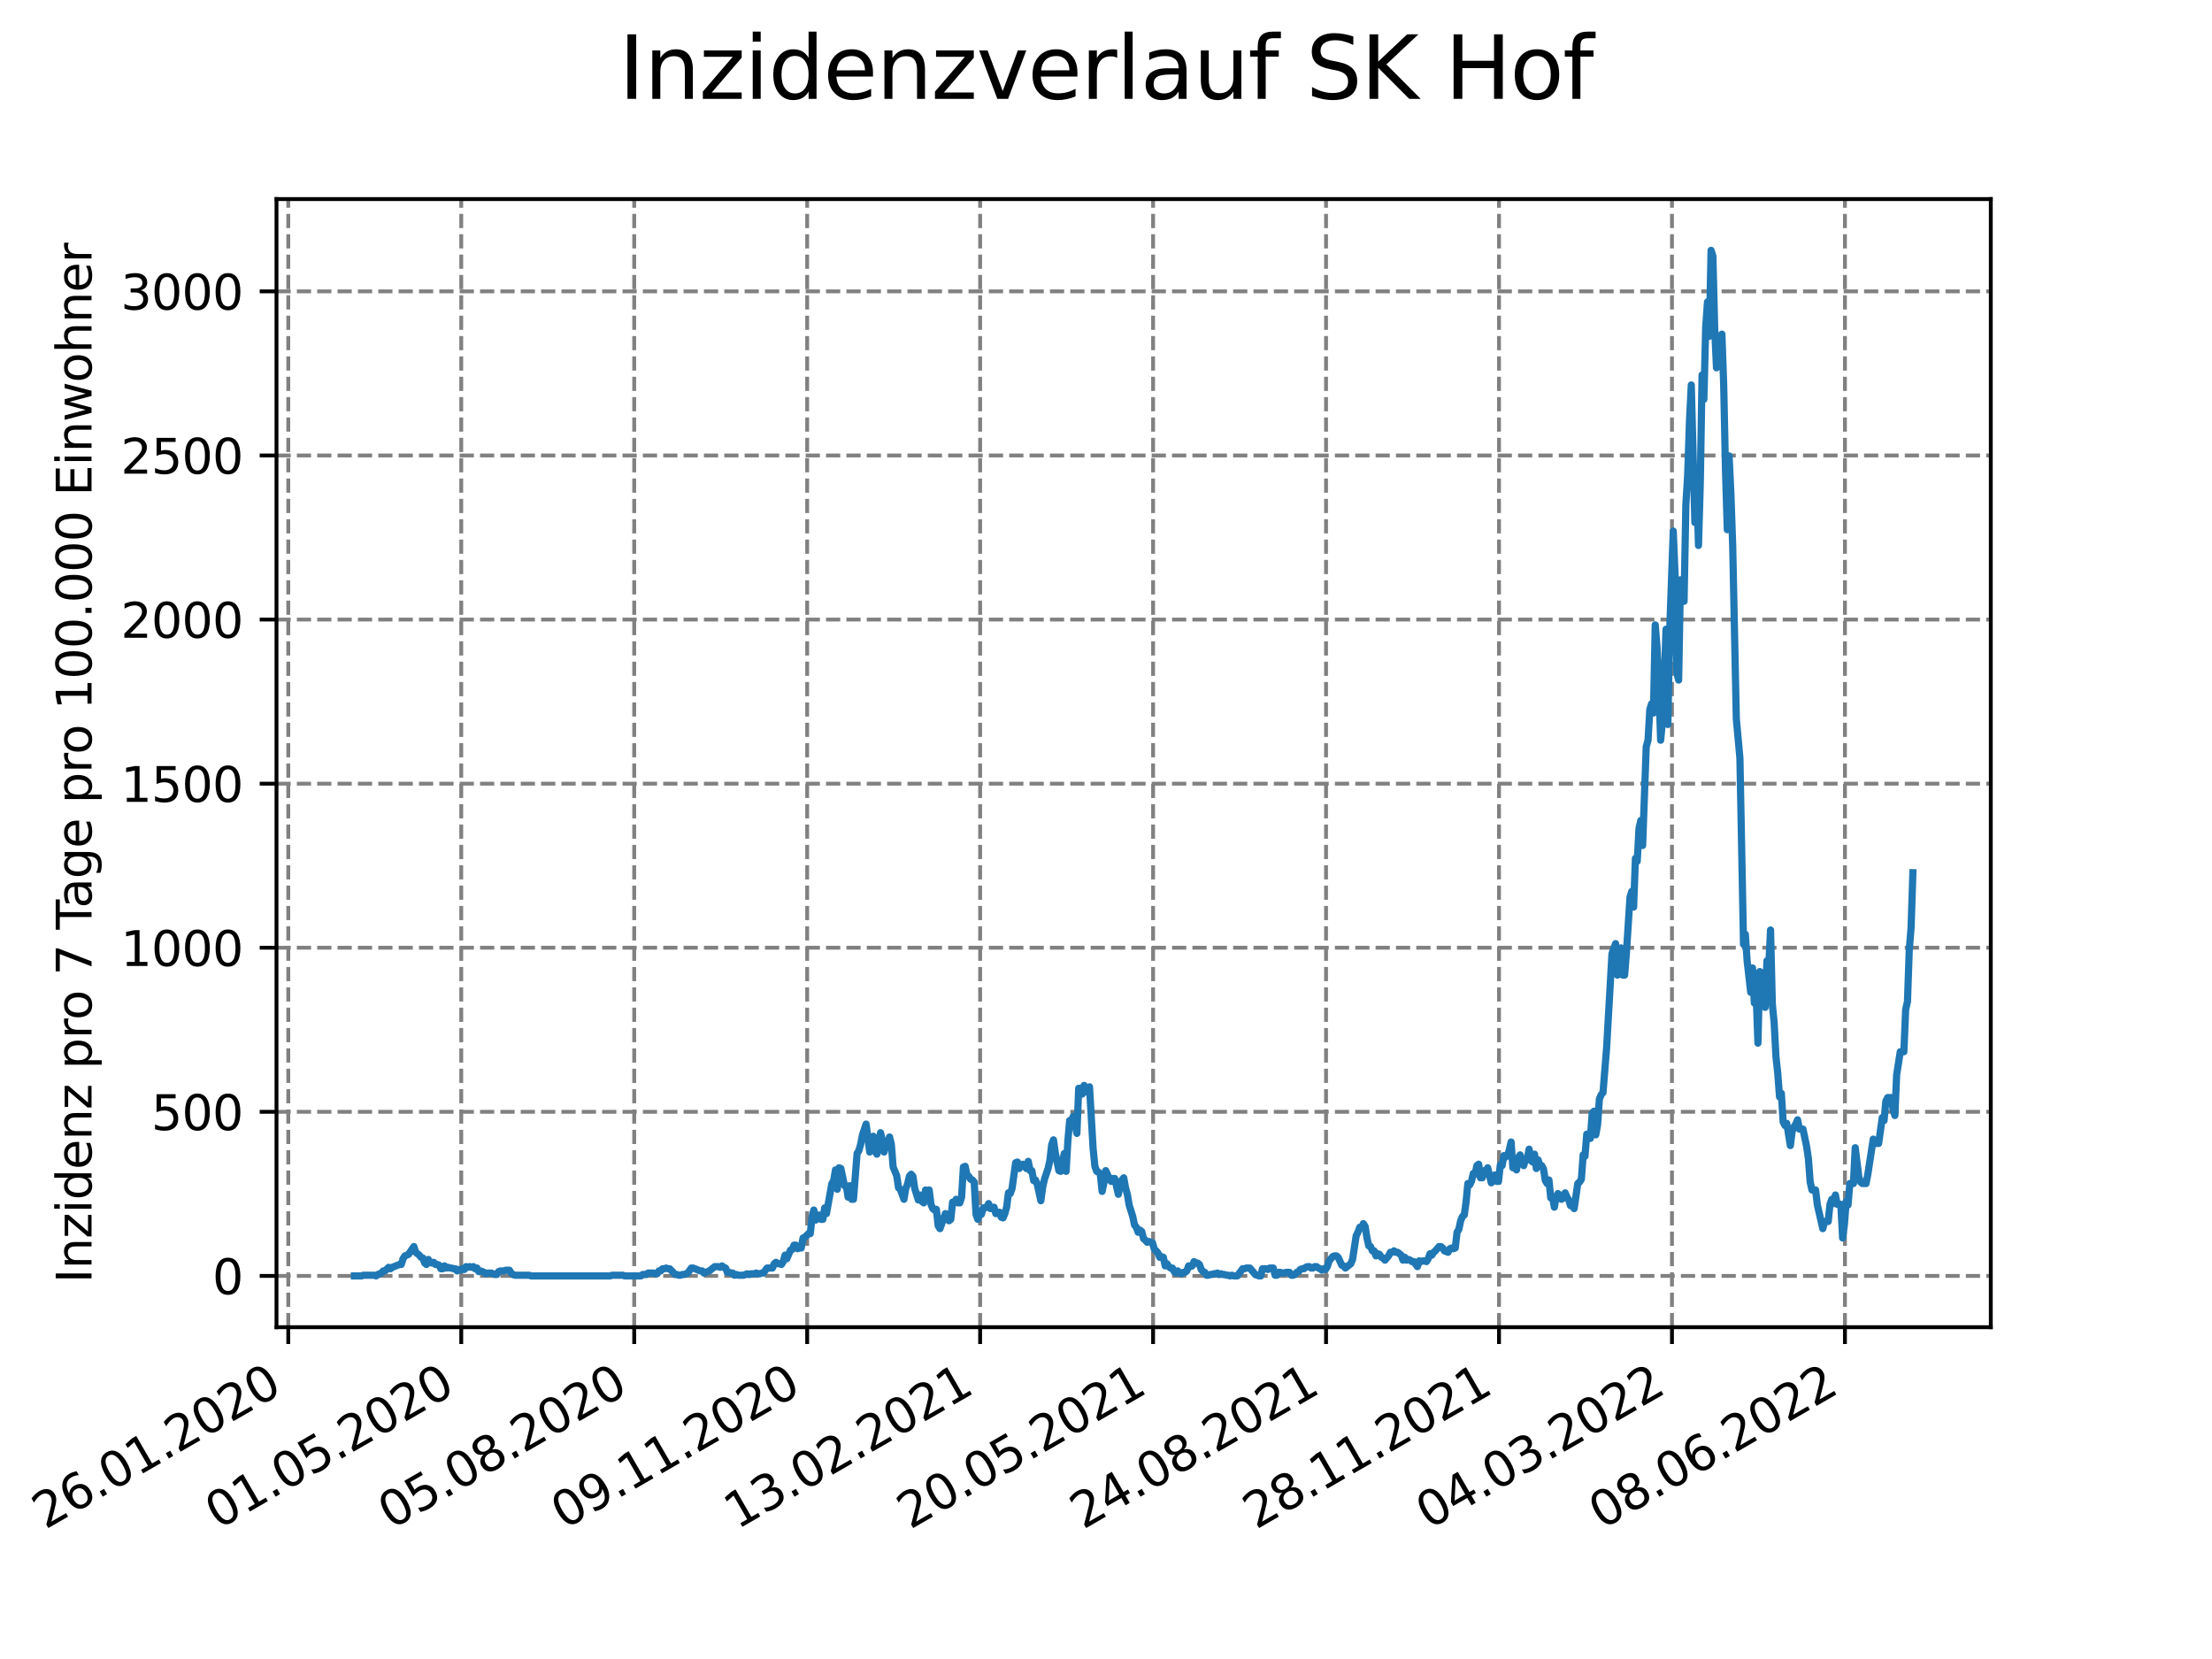 <?xml version="1.0" encoding="utf-8" standalone="no"?>
<!DOCTYPE svg PUBLIC "-//W3C//DTD SVG 1.1//EN"
  "http://www.w3.org/Graphics/SVG/1.1/DTD/svg11.dtd">
<svg xmlns:xlink="http://www.w3.org/1999/xlink" width="460.8pt" height="345.6pt" viewBox="0 0 460.8 345.6" xmlns="http://www.w3.org/2000/svg" version="1.1">
 <defs>
  <style type="text/css">*{stroke-linejoin: round; stroke-linecap: butt}</style>
 </defs>
 <g id="figure_1">
  <g id="patch_1">
   <path d="M 0 345.6 
L 460.8 345.6 
L 460.8 0 
L 0 0 
z
" style="fill: #ffffff"/>
  </g>
  <g id="axes_1">
   <g id="patch_2">
    <path d="M 57.6 276.48 
L 414.72 276.48 
L 414.72 41.472 
L 57.6 41.472 
z
" style="fill: #ffffff"/>
   </g>
   <g id="matplotlib.axis_1">
    <g id="xtick_1">
     <g id="line2d_1">
      <path d="M 60.055 276.48 
L 60.055 41.472 
" clip-path="url(#p74aa2ff872)" style="fill: none; stroke-dasharray: 2.96,1.28; stroke-dashoffset: 0; stroke: #808080; stroke-width: 0.8"/>
     </g>
     <g id="line2d_2">
      <defs>
       <path id="m0751c2980e" d="M 0 0 
L 0 3.5 
" style="stroke: #000000; stroke-width: 0.8"/>
      </defs>
      <g>
       <use xlink:href="#m0751c2980e" x="60.055" y="276.48" style="stroke: #000000; stroke-width: 0.8"/>
      </g>
     </g>
     <g id="text_1">
      <!-- 26.01.2020 -->
      <g transform="translate(9.43 318.689)rotate(-30)scale(0.1 -0.1)">
       <defs>
        <path id="DejaVuSans-32" d="M 1228 531 
L 3431 531 
L 3431 0 
L 469 0 
L 469 531 
Q 828 903 1448 1529 
Q 2069 2156 2228 2338 
Q 2531 2678 2651 2914 
Q 2772 3150 2772 3378 
Q 2772 3750 2511 3984 
Q 2250 4219 1831 4219 
Q 1534 4219 1204 4116 
Q 875 4013 500 3803 
L 500 4441 
Q 881 4594 1212 4672 
Q 1544 4750 1819 4750 
Q 2544 4750 2975 4387 
Q 3406 4025 3406 3419 
Q 3406 3131 3298 2873 
Q 3191 2616 2906 2266 
Q 2828 2175 2409 1742 
Q 1991 1309 1228 531 
z
" transform="scale(0.016)"/>
        <path id="DejaVuSans-36" d="M 2113 2584 
Q 1688 2584 1439 2293 
Q 1191 2003 1191 1497 
Q 1191 994 1439 701 
Q 1688 409 2113 409 
Q 2538 409 2786 701 
Q 3034 994 3034 1497 
Q 3034 2003 2786 2293 
Q 2538 2584 2113 2584 
z
M 3366 4563 
L 3366 3988 
Q 3128 4100 2886 4159 
Q 2644 4219 2406 4219 
Q 1781 4219 1451 3797 
Q 1122 3375 1075 2522 
Q 1259 2794 1537 2939 
Q 1816 3084 2150 3084 
Q 2853 3084 3261 2657 
Q 3669 2231 3669 1497 
Q 3669 778 3244 343 
Q 2819 -91 2113 -91 
Q 1303 -91 875 529 
Q 447 1150 447 2328 
Q 447 3434 972 4092 
Q 1497 4750 2381 4750 
Q 2619 4750 2861 4703 
Q 3103 4656 3366 4563 
z
" transform="scale(0.016)"/>
        <path id="DejaVuSans-2e" d="M 684 794 
L 1344 794 
L 1344 0 
L 684 0 
L 684 794 
z
" transform="scale(0.016)"/>
        <path id="DejaVuSans-30" d="M 2034 4250 
Q 1547 4250 1301 3770 
Q 1056 3291 1056 2328 
Q 1056 1369 1301 889 
Q 1547 409 2034 409 
Q 2525 409 2770 889 
Q 3016 1369 3016 2328 
Q 3016 3291 2770 3770 
Q 2525 4250 2034 4250 
z
M 2034 4750 
Q 2819 4750 3233 4129 
Q 3647 3509 3647 2328 
Q 3647 1150 3233 529 
Q 2819 -91 2034 -91 
Q 1250 -91 836 529 
Q 422 1150 422 2328 
Q 422 3509 836 4129 
Q 1250 4750 2034 4750 
z
" transform="scale(0.016)"/>
        <path id="DejaVuSans-31" d="M 794 531 
L 1825 531 
L 1825 4091 
L 703 3866 
L 703 4441 
L 1819 4666 
L 2450 4666 
L 2450 531 
L 3481 531 
L 3481 0 
L 794 0 
L 794 531 
z
" transform="scale(0.016)"/>
       </defs>
       <use xlink:href="#DejaVuSans-32"/>
       <use xlink:href="#DejaVuSans-36" x="63.623"/>
       <use xlink:href="#DejaVuSans-2e" x="127.246"/>
       <use xlink:href="#DejaVuSans-30" x="159.033"/>
       <use xlink:href="#DejaVuSans-31" x="222.656"/>
       <use xlink:href="#DejaVuSans-2e" x="286.279"/>
       <use xlink:href="#DejaVuSans-32" x="318.066"/>
       <use xlink:href="#DejaVuSans-30" x="381.689"/>
       <use xlink:href="#DejaVuSans-32" x="445.312"/>
       <use xlink:href="#DejaVuSans-30" x="508.936"/>
      </g>
     </g>
    </g>
    <g id="xtick_2">
     <g id="line2d_3">
      <path d="M 96.086 276.48 
L 96.086 41.472 
" clip-path="url(#p74aa2ff872)" style="fill: none; stroke-dasharray: 2.96,1.28; stroke-dashoffset: 0; stroke: #808080; stroke-width: 0.8"/>
     </g>
     <g id="line2d_4">
      <g>
       <use xlink:href="#m0751c2980e" x="96.086" y="276.48" style="stroke: #000000; stroke-width: 0.8"/>
      </g>
     </g>
     <g id="text_2">
      <!-- 01.05.2020 -->
      <g transform="translate(45.461 318.689)rotate(-30)scale(0.1 -0.1)">
       <defs>
        <path id="DejaVuSans-35" d="M 691 4666 
L 3169 4666 
L 3169 4134 
L 1269 4134 
L 1269 2991 
Q 1406 3038 1543 3061 
Q 1681 3084 1819 3084 
Q 2600 3084 3056 2656 
Q 3513 2228 3513 1497 
Q 3513 744 3044 326 
Q 2575 -91 1722 -91 
Q 1428 -91 1123 -41 
Q 819 9 494 109 
L 494 744 
Q 775 591 1075 516 
Q 1375 441 1709 441 
Q 2250 441 2565 725 
Q 2881 1009 2881 1497 
Q 2881 1984 2565 2268 
Q 2250 2553 1709 2553 
Q 1456 2553 1204 2497 
Q 953 2441 691 2322 
L 691 4666 
z
" transform="scale(0.016)"/>
       </defs>
       <use xlink:href="#DejaVuSans-30"/>
       <use xlink:href="#DejaVuSans-31" x="63.623"/>
       <use xlink:href="#DejaVuSans-2e" x="127.246"/>
       <use xlink:href="#DejaVuSans-30" x="159.033"/>
       <use xlink:href="#DejaVuSans-35" x="222.656"/>
       <use xlink:href="#DejaVuSans-2e" x="286.279"/>
       <use xlink:href="#DejaVuSans-32" x="318.066"/>
       <use xlink:href="#DejaVuSans-30" x="381.689"/>
       <use xlink:href="#DejaVuSans-32" x="445.312"/>
       <use xlink:href="#DejaVuSans-30" x="508.936"/>
      </g>
     </g>
    </g>
    <g id="xtick_3">
     <g id="line2d_5">
      <path d="M 132.117 276.48 
L 132.117 41.472 
" clip-path="url(#p74aa2ff872)" style="fill: none; stroke-dasharray: 2.96,1.28; stroke-dashoffset: 0; stroke: #808080; stroke-width: 0.8"/>
     </g>
     <g id="line2d_6">
      <g>
       <use xlink:href="#m0751c2980e" x="132.117" y="276.48" style="stroke: #000000; stroke-width: 0.8"/>
      </g>
     </g>
     <g id="text_3">
      <!-- 05.08.2020 -->
      <g transform="translate(81.492 318.689)rotate(-30)scale(0.1 -0.1)">
       <defs>
        <path id="DejaVuSans-38" d="M 2034 2216 
Q 1584 2216 1326 1975 
Q 1069 1734 1069 1313 
Q 1069 891 1326 650 
Q 1584 409 2034 409 
Q 2484 409 2743 651 
Q 3003 894 3003 1313 
Q 3003 1734 2745 1975 
Q 2488 2216 2034 2216 
z
M 1403 2484 
Q 997 2584 770 2862 
Q 544 3141 544 3541 
Q 544 4100 942 4425 
Q 1341 4750 2034 4750 
Q 2731 4750 3128 4425 
Q 3525 4100 3525 3541 
Q 3525 3141 3298 2862 
Q 3072 2584 2669 2484 
Q 3125 2378 3379 2068 
Q 3634 1759 3634 1313 
Q 3634 634 3220 271 
Q 2806 -91 2034 -91 
Q 1263 -91 848 271 
Q 434 634 434 1313 
Q 434 1759 690 2068 
Q 947 2378 1403 2484 
z
M 1172 3481 
Q 1172 3119 1398 2916 
Q 1625 2713 2034 2713 
Q 2441 2713 2670 2916 
Q 2900 3119 2900 3481 
Q 2900 3844 2670 4047 
Q 2441 4250 2034 4250 
Q 1625 4250 1398 4047 
Q 1172 3844 1172 3481 
z
" transform="scale(0.016)"/>
       </defs>
       <use xlink:href="#DejaVuSans-30"/>
       <use xlink:href="#DejaVuSans-35" x="63.623"/>
       <use xlink:href="#DejaVuSans-2e" x="127.246"/>
       <use xlink:href="#DejaVuSans-30" x="159.033"/>
       <use xlink:href="#DejaVuSans-38" x="222.656"/>
       <use xlink:href="#DejaVuSans-2e" x="286.279"/>
       <use xlink:href="#DejaVuSans-32" x="318.066"/>
       <use xlink:href="#DejaVuSans-30" x="381.689"/>
       <use xlink:href="#DejaVuSans-32" x="445.312"/>
       <use xlink:href="#DejaVuSans-30" x="508.936"/>
      </g>
     </g>
    </g>
    <g id="xtick_4">
     <g id="line2d_7">
      <path d="M 168.148 276.48 
L 168.148 41.472 
" clip-path="url(#p74aa2ff872)" style="fill: none; stroke-dasharray: 2.96,1.28; stroke-dashoffset: 0; stroke: #808080; stroke-width: 0.8"/>
     </g>
     <g id="line2d_8">
      <g>
       <use xlink:href="#m0751c2980e" x="168.148" y="276.48" style="stroke: #000000; stroke-width: 0.8"/>
      </g>
     </g>
     <g id="text_4">
      <!-- 09.11.2020 -->
      <g transform="translate(117.523 318.689)rotate(-30)scale(0.1 -0.1)">
       <defs>
        <path id="DejaVuSans-39" d="M 703 97 
L 703 672 
Q 941 559 1184 500 
Q 1428 441 1663 441 
Q 2288 441 2617 861 
Q 2947 1281 2994 2138 
Q 2813 1869 2534 1725 
Q 2256 1581 1919 1581 
Q 1219 1581 811 2004 
Q 403 2428 403 3163 
Q 403 3881 828 4315 
Q 1253 4750 1959 4750 
Q 2769 4750 3195 4129 
Q 3622 3509 3622 2328 
Q 3622 1225 3098 567 
Q 2575 -91 1691 -91 
Q 1453 -91 1209 -44 
Q 966 3 703 97 
z
M 1959 2075 
Q 2384 2075 2632 2365 
Q 2881 2656 2881 3163 
Q 2881 3666 2632 3958 
Q 2384 4250 1959 4250 
Q 1534 4250 1286 3958 
Q 1038 3666 1038 3163 
Q 1038 2656 1286 2365 
Q 1534 2075 1959 2075 
z
" transform="scale(0.016)"/>
       </defs>
       <use xlink:href="#DejaVuSans-30"/>
       <use xlink:href="#DejaVuSans-39" x="63.623"/>
       <use xlink:href="#DejaVuSans-2e" x="127.246"/>
       <use xlink:href="#DejaVuSans-31" x="159.033"/>
       <use xlink:href="#DejaVuSans-31" x="222.656"/>
       <use xlink:href="#DejaVuSans-2e" x="286.279"/>
       <use xlink:href="#DejaVuSans-32" x="318.066"/>
       <use xlink:href="#DejaVuSans-30" x="381.689"/>
       <use xlink:href="#DejaVuSans-32" x="445.312"/>
       <use xlink:href="#DejaVuSans-30" x="508.936"/>
      </g>
     </g>
    </g>
    <g id="xtick_5">
     <g id="line2d_9">
      <path d="M 204.179 276.48 
L 204.179 41.472 
" clip-path="url(#p74aa2ff872)" style="fill: none; stroke-dasharray: 2.96,1.28; stroke-dashoffset: 0; stroke: #808080; stroke-width: 0.8"/>
     </g>
     <g id="line2d_10">
      <g>
       <use xlink:href="#m0751c2980e" x="204.179" y="276.48" style="stroke: #000000; stroke-width: 0.8"/>
      </g>
     </g>
     <g id="text_5">
      <!-- 13.02.2021 -->
      <g transform="translate(153.554 318.689)rotate(-30)scale(0.1 -0.1)">
       <defs>
        <path id="DejaVuSans-33" d="M 2597 2516 
Q 3050 2419 3304 2112 
Q 3559 1806 3559 1356 
Q 3559 666 3084 287 
Q 2609 -91 1734 -91 
Q 1441 -91 1130 -33 
Q 819 25 488 141 
L 488 750 
Q 750 597 1062 519 
Q 1375 441 1716 441 
Q 2309 441 2620 675 
Q 2931 909 2931 1356 
Q 2931 1769 2642 2001 
Q 2353 2234 1838 2234 
L 1294 2234 
L 1294 2753 
L 1863 2753 
Q 2328 2753 2575 2939 
Q 2822 3125 2822 3475 
Q 2822 3834 2567 4026 
Q 2313 4219 1838 4219 
Q 1578 4219 1281 4162 
Q 984 4106 628 3988 
L 628 4550 
Q 988 4650 1302 4700 
Q 1616 4750 1894 4750 
Q 2613 4750 3031 4423 
Q 3450 4097 3450 3541 
Q 3450 3153 3228 2886 
Q 3006 2619 2597 2516 
z
" transform="scale(0.016)"/>
       </defs>
       <use xlink:href="#DejaVuSans-31"/>
       <use xlink:href="#DejaVuSans-33" x="63.623"/>
       <use xlink:href="#DejaVuSans-2e" x="127.246"/>
       <use xlink:href="#DejaVuSans-30" x="159.033"/>
       <use xlink:href="#DejaVuSans-32" x="222.656"/>
       <use xlink:href="#DejaVuSans-2e" x="286.279"/>
       <use xlink:href="#DejaVuSans-32" x="318.066"/>
       <use xlink:href="#DejaVuSans-30" x="381.689"/>
       <use xlink:href="#DejaVuSans-32" x="445.312"/>
       <use xlink:href="#DejaVuSans-31" x="508.936"/>
      </g>
     </g>
    </g>
    <g id="xtick_6">
     <g id="line2d_11">
      <path d="M 240.21 276.48 
L 240.21 41.472 
" clip-path="url(#p74aa2ff872)" style="fill: none; stroke-dasharray: 2.96,1.28; stroke-dashoffset: 0; stroke: #808080; stroke-width: 0.8"/>
     </g>
     <g id="line2d_12">
      <g>
       <use xlink:href="#m0751c2980e" x="240.21" y="276.48" style="stroke: #000000; stroke-width: 0.8"/>
      </g>
     </g>
     <g id="text_6">
      <!-- 20.05.2021 -->
      <g transform="translate(189.585 318.689)rotate(-30)scale(0.1 -0.1)">
       <use xlink:href="#DejaVuSans-32"/>
       <use xlink:href="#DejaVuSans-30" x="63.623"/>
       <use xlink:href="#DejaVuSans-2e" x="127.246"/>
       <use xlink:href="#DejaVuSans-30" x="159.033"/>
       <use xlink:href="#DejaVuSans-35" x="222.656"/>
       <use xlink:href="#DejaVuSans-2e" x="286.279"/>
       <use xlink:href="#DejaVuSans-32" x="318.066"/>
       <use xlink:href="#DejaVuSans-30" x="381.689"/>
       <use xlink:href="#DejaVuSans-32" x="445.312"/>
       <use xlink:href="#DejaVuSans-31" x="508.936"/>
      </g>
     </g>
    </g>
    <g id="xtick_7">
     <g id="line2d_13">
      <path d="M 276.241 276.48 
L 276.241 41.472 
" clip-path="url(#p74aa2ff872)" style="fill: none; stroke-dasharray: 2.96,1.28; stroke-dashoffset: 0; stroke: #808080; stroke-width: 0.8"/>
     </g>
     <g id="line2d_14">
      <g>
       <use xlink:href="#m0751c2980e" x="276.241" y="276.48" style="stroke: #000000; stroke-width: 0.8"/>
      </g>
     </g>
     <g id="text_7">
      <!-- 24.08.2021 -->
      <g transform="translate(225.616 318.689)rotate(-30)scale(0.1 -0.1)">
       <defs>
        <path id="DejaVuSans-34" d="M 2419 4116 
L 825 1625 
L 2419 1625 
L 2419 4116 
z
M 2253 4666 
L 3047 4666 
L 3047 1625 
L 3713 1625 
L 3713 1100 
L 3047 1100 
L 3047 0 
L 2419 0 
L 2419 1100 
L 313 1100 
L 313 1709 
L 2253 4666 
z
" transform="scale(0.016)"/>
       </defs>
       <use xlink:href="#DejaVuSans-32"/>
       <use xlink:href="#DejaVuSans-34" x="63.623"/>
       <use xlink:href="#DejaVuSans-2e" x="127.246"/>
       <use xlink:href="#DejaVuSans-30" x="159.033"/>
       <use xlink:href="#DejaVuSans-38" x="222.656"/>
       <use xlink:href="#DejaVuSans-2e" x="286.279"/>
       <use xlink:href="#DejaVuSans-32" x="318.066"/>
       <use xlink:href="#DejaVuSans-30" x="381.689"/>
       <use xlink:href="#DejaVuSans-32" x="445.312"/>
       <use xlink:href="#DejaVuSans-31" x="508.936"/>
      </g>
     </g>
    </g>
    <g id="xtick_8">
     <g id="line2d_15">
      <path d="M 312.272 276.48 
L 312.272 41.472 
" clip-path="url(#p74aa2ff872)" style="fill: none; stroke-dasharray: 2.96,1.28; stroke-dashoffset: 0; stroke: #808080; stroke-width: 0.8"/>
     </g>
     <g id="line2d_16">
      <g>
       <use xlink:href="#m0751c2980e" x="312.272" y="276.48" style="stroke: #000000; stroke-width: 0.8"/>
      </g>
     </g>
     <g id="text_8">
      <!-- 28.11.2021 -->
      <g transform="translate(261.647 318.689)rotate(-30)scale(0.1 -0.1)">
       <use xlink:href="#DejaVuSans-32"/>
       <use xlink:href="#DejaVuSans-38" x="63.623"/>
       <use xlink:href="#DejaVuSans-2e" x="127.246"/>
       <use xlink:href="#DejaVuSans-31" x="159.033"/>
       <use xlink:href="#DejaVuSans-31" x="222.656"/>
       <use xlink:href="#DejaVuSans-2e" x="286.279"/>
       <use xlink:href="#DejaVuSans-32" x="318.066"/>
       <use xlink:href="#DejaVuSans-30" x="381.689"/>
       <use xlink:href="#DejaVuSans-32" x="445.312"/>
       <use xlink:href="#DejaVuSans-31" x="508.936"/>
      </g>
     </g>
    </g>
    <g id="xtick_9">
     <g id="line2d_17">
      <path d="M 348.303 276.48 
L 348.303 41.472 
" clip-path="url(#p74aa2ff872)" style="fill: none; stroke-dasharray: 2.96,1.28; stroke-dashoffset: 0; stroke: #808080; stroke-width: 0.8"/>
     </g>
     <g id="line2d_18">
      <g>
       <use xlink:href="#m0751c2980e" x="348.303" y="276.48" style="stroke: #000000; stroke-width: 0.8"/>
      </g>
     </g>
     <g id="text_9">
      <!-- 04.03.2022 -->
      <g transform="translate(297.678 318.689)rotate(-30)scale(0.1 -0.1)">
       <use xlink:href="#DejaVuSans-30"/>
       <use xlink:href="#DejaVuSans-34" x="63.623"/>
       <use xlink:href="#DejaVuSans-2e" x="127.246"/>
       <use xlink:href="#DejaVuSans-30" x="159.033"/>
       <use xlink:href="#DejaVuSans-33" x="222.656"/>
       <use xlink:href="#DejaVuSans-2e" x="286.279"/>
       <use xlink:href="#DejaVuSans-32" x="318.066"/>
       <use xlink:href="#DejaVuSans-30" x="381.689"/>
       <use xlink:href="#DejaVuSans-32" x="445.312"/>
       <use xlink:href="#DejaVuSans-32" x="508.936"/>
      </g>
     </g>
    </g>
    <g id="xtick_10">
     <g id="line2d_19">
      <path d="M 384.334 276.48 
L 384.334 41.472 
" clip-path="url(#p74aa2ff872)" style="fill: none; stroke-dasharray: 2.96,1.28; stroke-dashoffset: 0; stroke: #808080; stroke-width: 0.8"/>
     </g>
     <g id="line2d_20">
      <g>
       <use xlink:href="#m0751c2980e" x="384.334" y="276.48" style="stroke: #000000; stroke-width: 0.8"/>
      </g>
     </g>
     <g id="text_10">
      <!-- 08.06.2022 -->
      <g transform="translate(333.709 318.689)rotate(-30)scale(0.1 -0.1)">
       <use xlink:href="#DejaVuSans-30"/>
       <use xlink:href="#DejaVuSans-38" x="63.623"/>
       <use xlink:href="#DejaVuSans-2e" x="127.246"/>
       <use xlink:href="#DejaVuSans-30" x="159.033"/>
       <use xlink:href="#DejaVuSans-36" x="222.656"/>
       <use xlink:href="#DejaVuSans-2e" x="286.279"/>
       <use xlink:href="#DejaVuSans-32" x="318.066"/>
       <use xlink:href="#DejaVuSans-30" x="381.689"/>
       <use xlink:href="#DejaVuSans-32" x="445.312"/>
       <use xlink:href="#DejaVuSans-32" x="508.936"/>
      </g>
     </g>
    </g>
   </g>
   <g id="matplotlib.axis_2">
    <g id="ytick_1">
     <g id="line2d_21">
      <path d="M 57.6 265.798 
L 414.72 265.798 
" clip-path="url(#p74aa2ff872)" style="fill: none; stroke-dasharray: 2.96,1.28; stroke-dashoffset: 0; stroke: #808080; stroke-width: 0.8"/>
     </g>
     <g id="line2d_22">
      <defs>
       <path id="m21252d9349" d="M 0 0 
L -3.5 0 
" style="stroke: #000000; stroke-width: 0.8"/>
      </defs>
      <g>
       <use xlink:href="#m21252d9349" x="57.6" y="265.798" style="stroke: #000000; stroke-width: 0.8"/>
      </g>
     </g>
     <g id="text_11">
      <!-- 0 -->
      <g transform="translate(44.237 269.597)scale(0.1 -0.1)">
       <use xlink:href="#DejaVuSans-30"/>
      </g>
     </g>
    </g>
    <g id="ytick_2">
     <g id="line2d_23">
      <path d="M 57.6 231.614 
L 414.72 231.614 
" clip-path="url(#p74aa2ff872)" style="fill: none; stroke-dasharray: 2.96,1.28; stroke-dashoffset: 0; stroke: #808080; stroke-width: 0.8"/>
     </g>
     <g id="line2d_24">
      <g>
       <use xlink:href="#m21252d9349" x="57.6" y="231.614" style="stroke: #000000; stroke-width: 0.8"/>
      </g>
     </g>
     <g id="text_12">
      <!-- 500 -->
      <g transform="translate(31.512 235.413)scale(0.1 -0.1)">
       <use xlink:href="#DejaVuSans-35"/>
       <use xlink:href="#DejaVuSans-30" x="63.623"/>
       <use xlink:href="#DejaVuSans-30" x="127.246"/>
      </g>
     </g>
    </g>
    <g id="ytick_3">
     <g id="line2d_25">
      <path d="M 57.6 197.43 
L 414.72 197.43 
" clip-path="url(#p74aa2ff872)" style="fill: none; stroke-dasharray: 2.96,1.28; stroke-dashoffset: 0; stroke: #808080; stroke-width: 0.8"/>
     </g>
     <g id="line2d_26">
      <g>
       <use xlink:href="#m21252d9349" x="57.6" y="197.43" style="stroke: #000000; stroke-width: 0.8"/>
      </g>
     </g>
     <g id="text_13">
      <!-- 1000 -->
      <g transform="translate(25.15 201.23)scale(0.1 -0.1)">
       <use xlink:href="#DejaVuSans-31"/>
       <use xlink:href="#DejaVuSans-30" x="63.623"/>
       <use xlink:href="#DejaVuSans-30" x="127.246"/>
       <use xlink:href="#DejaVuSans-30" x="190.869"/>
      </g>
     </g>
    </g>
    <g id="ytick_4">
     <g id="line2d_27">
      <path d="M 57.6 163.247 
L 414.72 163.247 
" clip-path="url(#p74aa2ff872)" style="fill: none; stroke-dasharray: 2.96,1.28; stroke-dashoffset: 0; stroke: #808080; stroke-width: 0.8"/>
     </g>
     <g id="line2d_28">
      <g>
       <use xlink:href="#m21252d9349" x="57.6" y="163.247" style="stroke: #000000; stroke-width: 0.8"/>
      </g>
     </g>
     <g id="text_14">
      <!-- 1500 -->
      <g transform="translate(25.15 167.046)scale(0.1 -0.1)">
       <use xlink:href="#DejaVuSans-31"/>
       <use xlink:href="#DejaVuSans-35" x="63.623"/>
       <use xlink:href="#DejaVuSans-30" x="127.246"/>
       <use xlink:href="#DejaVuSans-30" x="190.869"/>
      </g>
     </g>
    </g>
    <g id="ytick_5">
     <g id="line2d_29">
      <path d="M 57.6 129.063 
L 414.72 129.063 
" clip-path="url(#p74aa2ff872)" style="fill: none; stroke-dasharray: 2.96,1.28; stroke-dashoffset: 0; stroke: #808080; stroke-width: 0.8"/>
     </g>
     <g id="line2d_30">
      <g>
       <use xlink:href="#m21252d9349" x="57.6" y="129.063" style="stroke: #000000; stroke-width: 0.8"/>
      </g>
     </g>
     <g id="text_15">
      <!-- 2000 -->
      <g transform="translate(25.15 132.862)scale(0.1 -0.1)">
       <use xlink:href="#DejaVuSans-32"/>
       <use xlink:href="#DejaVuSans-30" x="63.623"/>
       <use xlink:href="#DejaVuSans-30" x="127.246"/>
       <use xlink:href="#DejaVuSans-30" x="190.869"/>
      </g>
     </g>
    </g>
    <g id="ytick_6">
     <g id="line2d_31">
      <path d="M 57.6 94.879 
L 414.72 94.879 
" clip-path="url(#p74aa2ff872)" style="fill: none; stroke-dasharray: 2.96,1.28; stroke-dashoffset: 0; stroke: #808080; stroke-width: 0.8"/>
     </g>
     <g id="line2d_32">
      <g>
       <use xlink:href="#m21252d9349" x="57.6" y="94.879" style="stroke: #000000; stroke-width: 0.8"/>
      </g>
     </g>
     <g id="text_16">
      <!-- 2500 -->
      <g transform="translate(25.15 98.678)scale(0.1 -0.1)">
       <use xlink:href="#DejaVuSans-32"/>
       <use xlink:href="#DejaVuSans-35" x="63.623"/>
       <use xlink:href="#DejaVuSans-30" x="127.246"/>
       <use xlink:href="#DejaVuSans-30" x="190.869"/>
      </g>
     </g>
    </g>
    <g id="ytick_7">
     <g id="line2d_33">
      <path d="M 57.6 60.695 
L 414.72 60.695 
" clip-path="url(#p74aa2ff872)" style="fill: none; stroke-dasharray: 2.96,1.28; stroke-dashoffset: 0; stroke: #808080; stroke-width: 0.8"/>
     </g>
     <g id="line2d_34">
      <g>
       <use xlink:href="#m21252d9349" x="57.6" y="60.695" style="stroke: #000000; stroke-width: 0.8"/>
      </g>
     </g>
     <g id="text_17">
      <!-- 3000 -->
      <g transform="translate(25.15 64.495)scale(0.1 -0.1)">
       <use xlink:href="#DejaVuSans-33"/>
       <use xlink:href="#DejaVuSans-30" x="63.623"/>
       <use xlink:href="#DejaVuSans-30" x="127.246"/>
       <use xlink:href="#DejaVuSans-30" x="190.869"/>
      </g>
     </g>
    </g>
    <g id="text_18">
     <!-- Inzidenz pro 7 Tage pro 100.000 Einwohner -->
     <g transform="translate(19.07 267.301)rotate(-90)scale(0.1 -0.1)">
      <defs>
       <path id="DejaVuSans-49" d="M 628 4666 
L 1259 4666 
L 1259 0 
L 628 0 
L 628 4666 
z
" transform="scale(0.016)"/>
       <path id="DejaVuSans-6e" d="M 3513 2113 
L 3513 0 
L 2938 0 
L 2938 2094 
Q 2938 2591 2744 2837 
Q 2550 3084 2163 3084 
Q 1697 3084 1428 2787 
Q 1159 2491 1159 1978 
L 1159 0 
L 581 0 
L 581 3500 
L 1159 3500 
L 1159 2956 
Q 1366 3272 1645 3428 
Q 1925 3584 2291 3584 
Q 2894 3584 3203 3211 
Q 3513 2838 3513 2113 
z
" transform="scale(0.016)"/>
       <path id="DejaVuSans-7a" d="M 353 3500 
L 3084 3500 
L 3084 2975 
L 922 459 
L 3084 459 
L 3084 0 
L 275 0 
L 275 525 
L 2438 3041 
L 353 3041 
L 353 3500 
z
" transform="scale(0.016)"/>
       <path id="DejaVuSans-69" d="M 603 3500 
L 1178 3500 
L 1178 0 
L 603 0 
L 603 3500 
z
M 603 4863 
L 1178 4863 
L 1178 4134 
L 603 4134 
L 603 4863 
z
" transform="scale(0.016)"/>
       <path id="DejaVuSans-64" d="M 2906 2969 
L 2906 4863 
L 3481 4863 
L 3481 0 
L 2906 0 
L 2906 525 
Q 2725 213 2448 61 
Q 2172 -91 1784 -91 
Q 1150 -91 751 415 
Q 353 922 353 1747 
Q 353 2572 751 3078 
Q 1150 3584 1784 3584 
Q 2172 3584 2448 3432 
Q 2725 3281 2906 2969 
z
M 947 1747 
Q 947 1113 1208 752 
Q 1469 391 1925 391 
Q 2381 391 2643 752 
Q 2906 1113 2906 1747 
Q 2906 2381 2643 2742 
Q 2381 3103 1925 3103 
Q 1469 3103 1208 2742 
Q 947 2381 947 1747 
z
" transform="scale(0.016)"/>
       <path id="DejaVuSans-65" d="M 3597 1894 
L 3597 1613 
L 953 1613 
Q 991 1019 1311 708 
Q 1631 397 2203 397 
Q 2534 397 2845 478 
Q 3156 559 3463 722 
L 3463 178 
Q 3153 47 2828 -22 
Q 2503 -91 2169 -91 
Q 1331 -91 842 396 
Q 353 884 353 1716 
Q 353 2575 817 3079 
Q 1281 3584 2069 3584 
Q 2775 3584 3186 3129 
Q 3597 2675 3597 1894 
z
M 3022 2063 
Q 3016 2534 2758 2815 
Q 2500 3097 2075 3097 
Q 1594 3097 1305 2825 
Q 1016 2553 972 2059 
L 3022 2063 
z
" transform="scale(0.016)"/>
       <path id="DejaVuSans-20" transform="scale(0.016)"/>
       <path id="DejaVuSans-70" d="M 1159 525 
L 1159 -1331 
L 581 -1331 
L 581 3500 
L 1159 3500 
L 1159 2969 
Q 1341 3281 1617 3432 
Q 1894 3584 2278 3584 
Q 2916 3584 3314 3078 
Q 3713 2572 3713 1747 
Q 3713 922 3314 415 
Q 2916 -91 2278 -91 
Q 1894 -91 1617 61 
Q 1341 213 1159 525 
z
M 3116 1747 
Q 3116 2381 2855 2742 
Q 2594 3103 2138 3103 
Q 1681 3103 1420 2742 
Q 1159 2381 1159 1747 
Q 1159 1113 1420 752 
Q 1681 391 2138 391 
Q 2594 391 2855 752 
Q 3116 1113 3116 1747 
z
" transform="scale(0.016)"/>
       <path id="DejaVuSans-72" d="M 2631 2963 
Q 2534 3019 2420 3045 
Q 2306 3072 2169 3072 
Q 1681 3072 1420 2755 
Q 1159 2438 1159 1844 
L 1159 0 
L 581 0 
L 581 3500 
L 1159 3500 
L 1159 2956 
Q 1341 3275 1631 3429 
Q 1922 3584 2338 3584 
Q 2397 3584 2469 3576 
Q 2541 3569 2628 3553 
L 2631 2963 
z
" transform="scale(0.016)"/>
       <path id="DejaVuSans-6f" d="M 1959 3097 
Q 1497 3097 1228 2736 
Q 959 2375 959 1747 
Q 959 1119 1226 758 
Q 1494 397 1959 397 
Q 2419 397 2687 759 
Q 2956 1122 2956 1747 
Q 2956 2369 2687 2733 
Q 2419 3097 1959 3097 
z
M 1959 3584 
Q 2709 3584 3137 3096 
Q 3566 2609 3566 1747 
Q 3566 888 3137 398 
Q 2709 -91 1959 -91 
Q 1206 -91 779 398 
Q 353 888 353 1747 
Q 353 2609 779 3096 
Q 1206 3584 1959 3584 
z
" transform="scale(0.016)"/>
       <path id="DejaVuSans-37" d="M 525 4666 
L 3525 4666 
L 3525 4397 
L 1831 0 
L 1172 0 
L 2766 4134 
L 525 4134 
L 525 4666 
z
" transform="scale(0.016)"/>
       <path id="DejaVuSans-54" d="M -19 4666 
L 3928 4666 
L 3928 4134 
L 2272 4134 
L 2272 0 
L 1638 0 
L 1638 4134 
L -19 4134 
L -19 4666 
z
" transform="scale(0.016)"/>
       <path id="DejaVuSans-61" d="M 2194 1759 
Q 1497 1759 1228 1600 
Q 959 1441 959 1056 
Q 959 750 1161 570 
Q 1363 391 1709 391 
Q 2188 391 2477 730 
Q 2766 1069 2766 1631 
L 2766 1759 
L 2194 1759 
z
M 3341 1997 
L 3341 0 
L 2766 0 
L 2766 531 
Q 2569 213 2275 61 
Q 1981 -91 1556 -91 
Q 1019 -91 701 211 
Q 384 513 384 1019 
Q 384 1609 779 1909 
Q 1175 2209 1959 2209 
L 2766 2209 
L 2766 2266 
Q 2766 2663 2505 2880 
Q 2244 3097 1772 3097 
Q 1472 3097 1187 3025 
Q 903 2953 641 2809 
L 641 3341 
Q 956 3463 1253 3523 
Q 1550 3584 1831 3584 
Q 2591 3584 2966 3190 
Q 3341 2797 3341 1997 
z
" transform="scale(0.016)"/>
       <path id="DejaVuSans-67" d="M 2906 1791 
Q 2906 2416 2648 2759 
Q 2391 3103 1925 3103 
Q 1463 3103 1205 2759 
Q 947 2416 947 1791 
Q 947 1169 1205 825 
Q 1463 481 1925 481 
Q 2391 481 2648 825 
Q 2906 1169 2906 1791 
z
M 3481 434 
Q 3481 -459 3084 -895 
Q 2688 -1331 1869 -1331 
Q 1566 -1331 1297 -1286 
Q 1028 -1241 775 -1147 
L 775 -588 
Q 1028 -725 1275 -790 
Q 1522 -856 1778 -856 
Q 2344 -856 2625 -561 
Q 2906 -266 2906 331 
L 2906 616 
Q 2728 306 2450 153 
Q 2172 0 1784 0 
Q 1141 0 747 490 
Q 353 981 353 1791 
Q 353 2603 747 3093 
Q 1141 3584 1784 3584 
Q 2172 3584 2450 3431 
Q 2728 3278 2906 2969 
L 2906 3500 
L 3481 3500 
L 3481 434 
z
" transform="scale(0.016)"/>
       <path id="DejaVuSans-45" d="M 628 4666 
L 3578 4666 
L 3578 4134 
L 1259 4134 
L 1259 2753 
L 3481 2753 
L 3481 2222 
L 1259 2222 
L 1259 531 
L 3634 531 
L 3634 0 
L 628 0 
L 628 4666 
z
" transform="scale(0.016)"/>
       <path id="DejaVuSans-77" d="M 269 3500 
L 844 3500 
L 1563 769 
L 2278 3500 
L 2956 3500 
L 3675 769 
L 4391 3500 
L 4966 3500 
L 4050 0 
L 3372 0 
L 2619 2869 
L 1863 0 
L 1184 0 
L 269 3500 
z
" transform="scale(0.016)"/>
       <path id="DejaVuSans-68" d="M 3513 2113 
L 3513 0 
L 2938 0 
L 2938 2094 
Q 2938 2591 2744 2837 
Q 2550 3084 2163 3084 
Q 1697 3084 1428 2787 
Q 1159 2491 1159 1978 
L 1159 0 
L 581 0 
L 581 4863 
L 1159 4863 
L 1159 2956 
Q 1366 3272 1645 3428 
Q 1925 3584 2291 3584 
Q 2894 3584 3203 3211 
Q 3513 2838 3513 2113 
z
" transform="scale(0.016)"/>
      </defs>
      <use xlink:href="#DejaVuSans-49"/>
      <use xlink:href="#DejaVuSans-6e" x="29.492"/>
      <use xlink:href="#DejaVuSans-7a" x="92.871"/>
      <use xlink:href="#DejaVuSans-69" x="145.361"/>
      <use xlink:href="#DejaVuSans-64" x="173.145"/>
      <use xlink:href="#DejaVuSans-65" x="236.621"/>
      <use xlink:href="#DejaVuSans-6e" x="298.145"/>
      <use xlink:href="#DejaVuSans-7a" x="361.523"/>
      <use xlink:href="#DejaVuSans-20" x="414.014"/>
      <use xlink:href="#DejaVuSans-70" x="445.801"/>
      <use xlink:href="#DejaVuSans-72" x="509.277"/>
      <use xlink:href="#DejaVuSans-6f" x="548.141"/>
      <use xlink:href="#DejaVuSans-20" x="609.322"/>
      <use xlink:href="#DejaVuSans-37" x="641.109"/>
      <use xlink:href="#DejaVuSans-20" x="704.732"/>
      <use xlink:href="#DejaVuSans-54" x="736.52"/>
      <use xlink:href="#DejaVuSans-61" x="781.104"/>
      <use xlink:href="#DejaVuSans-67" x="842.383"/>
      <use xlink:href="#DejaVuSans-65" x="905.859"/>
      <use xlink:href="#DejaVuSans-20" x="967.383"/>
      <use xlink:href="#DejaVuSans-70" x="999.17"/>
      <use xlink:href="#DejaVuSans-72" x="1062.646"/>
      <use xlink:href="#DejaVuSans-6f" x="1101.51"/>
      <use xlink:href="#DejaVuSans-20" x="1162.691"/>
      <use xlink:href="#DejaVuSans-31" x="1194.479"/>
      <use xlink:href="#DejaVuSans-30" x="1258.102"/>
      <use xlink:href="#DejaVuSans-30" x="1321.725"/>
      <use xlink:href="#DejaVuSans-2e" x="1385.348"/>
      <use xlink:href="#DejaVuSans-30" x="1417.135"/>
      <use xlink:href="#DejaVuSans-30" x="1480.758"/>
      <use xlink:href="#DejaVuSans-30" x="1544.381"/>
      <use xlink:href="#DejaVuSans-20" x="1608.004"/>
      <use xlink:href="#DejaVuSans-45" x="1639.791"/>
      <use xlink:href="#DejaVuSans-69" x="1702.975"/>
      <use xlink:href="#DejaVuSans-6e" x="1730.758"/>
      <use xlink:href="#DejaVuSans-77" x="1794.137"/>
      <use xlink:href="#DejaVuSans-6f" x="1875.924"/>
      <use xlink:href="#DejaVuSans-68" x="1937.105"/>
      <use xlink:href="#DejaVuSans-6e" x="2000.484"/>
      <use xlink:href="#DejaVuSans-65" x="2063.863"/>
      <use xlink:href="#DejaVuSans-72" x="2125.387"/>
     </g>
    </g>
   </g>
   <g id="line2d_35">
    <path d="M 73.833 265.798 
L 75.334 265.798 
L 75.709 265.649 
L 77.961 265.649 
L 78.337 265.798 
L 78.712 265.499 
L 79.463 265.201 
L 79.838 264.753 
L 80.213 264.753 
L 80.964 264.008 
L 81.339 264.306 
L 81.715 264.008 
L 83.216 263.411 
L 83.591 263.411 
L 83.966 262.217 
L 84.342 261.62 
L 85.092 261.322 
L 86.218 259.681 
L 86.594 260.874 
L 87.344 261.471 
L 87.72 261.919 
L 88.095 262.068 
L 88.47 263.112 
L 88.846 263.411 
L 89.221 262.366 
L 89.596 262.963 
L 89.972 263.112 
L 90.347 262.963 
L 90.722 263.411 
L 91.098 263.411 
L 91.473 263.56 
L 91.848 264.306 
L 92.224 264.306 
L 92.599 263.709 
L 92.974 264.157 
L 93.35 264.008 
L 93.725 264.157 
L 94.1 264.157 
L 94.476 264.306 
L 94.851 264.306 
L 95.226 264.753 
L 95.601 264.455 
L 95.977 264.604 
L 96.352 264.306 
L 96.727 264.455 
L 97.103 263.858 
L 97.478 264.008 
L 97.853 263.858 
L 98.229 264.008 
L 98.604 263.858 
L 98.979 264.306 
L 99.355 264.157 
L 99.73 264.903 
L 100.105 264.753 
L 100.856 265.052 
L 101.231 265.35 
L 101.607 265.201 
L 102.357 265.201 
L 103.108 265.499 
L 103.483 265.499 
L 103.859 264.903 
L 104.234 264.753 
L 104.985 264.753 
L 105.36 264.604 
L 106.111 264.604 
L 106.486 265.201 
L 106.861 265.499 
L 107.236 265.649 
L 110.239 265.649 
L 110.614 265.798 
L 127.129 265.798 
L 127.504 265.649 
L 129.756 265.649 
L 130.131 265.798 
L 133.509 265.798 
L 133.884 265.499 
L 134.635 265.499 
L 135.01 265.201 
L 136.136 265.201 
L 136.512 265.35 
L 136.887 265.35 
L 137.262 264.753 
L 137.638 264.753 
L 138.013 264.306 
L 138.388 264.306 
L 138.764 264.157 
L 139.139 264.306 
L 139.514 264.306 
L 140.64 265.499 
L 141.016 265.499 
L 141.391 265.649 
L 141.766 265.649 
L 142.142 265.499 
L 142.517 265.499 
L 143.268 265.201 
L 144.018 264.157 
L 144.393 264.157 
L 145.895 264.753 
L 146.27 264.753 
L 146.645 265.201 
L 147.771 264.753 
L 148.897 263.858 
L 149.648 263.858 
L 150.023 264.008 
L 150.399 263.709 
L 150.774 264.008 
L 151.149 264.157 
L 151.525 265.052 
L 151.9 265.052 
L 152.275 265.201 
L 152.651 265.201 
L 153.026 265.649 
L 153.401 265.499 
L 153.777 265.649 
L 154.903 265.649 
L 155.653 265.35 
L 156.029 265.499 
L 156.404 265.35 
L 157.154 265.35 
L 157.53 265.201 
L 157.905 265.35 
L 158.28 265.35 
L 158.656 265.201 
L 159.031 265.201 
L 159.782 264.157 
L 160.908 264.157 
L 161.283 263.262 
L 161.658 262.963 
L 162.034 263.262 
L 162.409 263.262 
L 162.784 263.411 
L 163.16 262.814 
L 163.535 261.471 
L 163.91 262.217 
L 164.661 260.427 
L 165.036 260.278 
L 165.412 259.383 
L 165.787 259.383 
L 166.162 260.129 
L 166.538 259.979 
L 166.913 259.979 
L 167.288 257.891 
L 167.664 257.741 
L 168.414 256.995 
L 168.789 256.995 
L 169.165 253.564 
L 169.54 252.072 
L 169.915 254.161 
L 170.291 253.116 
L 170.666 253.116 
L 171.041 254.012 
L 171.417 254.012 
L 171.792 251.625 
L 172.167 252.818 
L 173.293 246.552 
L 173.669 245.955 
L 174.044 243.717 
L 174.419 247.746 
L 174.795 243.27 
L 175.17 243.419 
L 175.921 247 
L 176.296 247 
L 176.671 249.387 
L 177.047 247 
L 177.422 249.834 
L 177.797 249.834 
L 178.548 240.286 
L 178.923 239.689 
L 179.299 238.346 
L 179.674 236.407 
L 180.425 234.169 
L 181.175 239.988 
L 181.55 237.302 
L 181.926 236.705 
L 182.301 239.838 
L 182.676 240.435 
L 183.052 239.242 
L 183.427 235.959 
L 183.802 237.451 
L 184.178 239.988 
L 184.553 238.346 
L 184.928 238.346 
L 185.304 236.854 
L 185.679 238.346 
L 186.054 243.121 
L 186.805 244.911 
L 187.18 247.447 
L 187.556 247.746 
L 188.306 249.834 
L 188.682 247.596 
L 189.057 246.701 
L 189.432 245.06 
L 189.808 244.612 
L 190.183 245.06 
L 190.558 247.596 
L 191.309 249.983 
L 191.684 248.939 
L 192.06 250.282 
L 192.435 250.58 
L 192.81 247.895 
L 193.185 248.193 
L 193.561 247.895 
L 193.936 250.879 
L 194.311 251.774 
L 194.687 252.072 
L 195.062 251.923 
L 195.437 255.354 
L 195.813 255.951 
L 196.939 252.818 
L 197.314 252.967 
L 197.689 254.31 
L 198.065 254.012 
L 198.44 250.431 
L 198.815 250.58 
L 199.191 249.834 
L 199.566 250.58 
L 199.941 250.58 
L 200.317 249.387 
L 200.692 243.121 
L 201.067 242.971 
L 201.443 244.762 
L 201.818 245.06 
L 202.193 245.657 
L 202.569 245.806 
L 202.944 246.254 
L 203.319 252.967 
L 203.695 254.012 
L 204.07 252.37 
L 204.445 252.967 
L 204.821 251.625 
L 205.196 251.625 
L 205.571 251.475 
L 205.946 250.729 
L 206.322 251.774 
L 207.072 251.475 
L 207.448 252.818 
L 208.198 252.52 
L 208.574 253.564 
L 208.949 253.713 
L 209.324 252.818 
L 209.7 251.475 
L 210.075 248.491 
L 210.45 248.641 
L 210.826 247.596 
L 211.576 242.225 
L 211.952 242.076 
L 212.327 243.419 
L 212.702 242.822 
L 213.078 242.524 
L 213.828 243.419 
L 214.204 241.927 
L 214.579 243.867 
L 214.954 243.867 
L 215.33 245.955 
L 215.705 245.806 
L 216.08 246.701 
L 216.831 250.133 
L 217.206 247.298 
L 217.582 245.657 
L 218.332 243.419 
L 218.707 241.778 
L 219.083 238.496 
L 219.458 237.451 
L 219.833 240.137 
L 220.584 243.867 
L 220.959 244.016 
L 221.71 240.286 
L 222.085 244.016 
L 222.461 237.6 
L 222.836 233.423 
L 223.211 233.423 
L 223.587 232.528 
L 224.337 236.109 
L 224.713 226.709 
L 225.088 226.709 
L 225.463 227.903 
L 225.839 226.113 
L 226.214 227.455 
L 226.589 226.709 
L 226.965 226.411 
L 227.715 239.242 
L 228.091 242.971 
L 228.466 244.016 
L 228.841 244.165 
L 229.217 244.612 
L 229.592 248.193 
L 229.967 246.403 
L 230.342 243.867 
L 231.093 245.508 
L 231.468 246.104 
L 231.844 245.508 
L 232.219 245.508 
L 232.97 248.79 
L 233.345 247 
L 233.72 245.806 
L 234.096 245.358 
L 234.471 247.447 
L 234.846 248.79 
L 235.222 251.028 
L 235.972 253.415 
L 236.348 255.205 
L 236.723 255.653 
L 237.098 256.697 
L 237.474 256.249 
L 237.849 256.548 
L 238.224 258.04 
L 238.6 258.338 
L 238.975 258.786 
L 239.35 258.637 
L 240.101 258.935 
L 240.476 260.278 
L 240.852 260.576 
L 241.227 261.024 
L 241.602 261.919 
L 241.978 261.77 
L 242.353 261.919 
L 242.728 263.709 
L 243.103 263.262 
L 243.479 263.858 
L 243.854 264.157 
L 244.229 264.157 
L 244.605 264.903 
L 244.98 265.201 
L 245.355 264.753 
L 245.731 265.201 
L 246.106 265.35 
L 246.481 265.052 
L 246.857 265.052 
L 247.232 264.753 
L 247.607 263.709 
L 247.983 263.858 
L 248.358 263.709 
L 248.733 262.814 
L 249.109 263.112 
L 249.484 263.112 
L 249.859 263.411 
L 250.235 264.455 
L 250.61 264.903 
L 250.985 265.052 
L 251.361 265.649 
L 251.736 265.649 
L 252.111 265.499 
L 252.487 265.499 
L 252.862 265.35 
L 253.237 265.35 
L 253.613 265.201 
L 253.988 265.499 
L 254.363 265.35 
L 254.738 265.499 
L 255.114 265.499 
L 255.489 265.649 
L 255.864 265.649 
L 256.24 265.798 
L 256.615 265.649 
L 256.99 265.798 
L 257.741 265.798 
L 258.867 264.306 
L 259.242 264.306 
L 259.618 264.157 
L 260.368 264.157 
L 261.494 265.499 
L 262.245 265.798 
L 262.62 265.798 
L 262.996 264.306 
L 263.746 264.306 
L 264.122 264.455 
L 264.497 264.157 
L 265.248 264.157 
L 265.623 265.649 
L 265.998 265.649 
L 266.374 265.052 
L 266.749 265.052 
L 267.124 265.201 
L 267.499 265.201 
L 267.875 265.052 
L 268.625 265.052 
L 269.001 265.649 
L 269.376 265.649 
L 269.751 265.499 
L 270.127 265.052 
L 270.502 264.903 
L 270.877 264.455 
L 271.253 264.306 
L 271.628 264.306 
L 272.003 264.008 
L 272.379 263.858 
L 272.754 263.858 
L 273.129 264.157 
L 273.505 264.157 
L 273.88 263.858 
L 274.255 263.858 
L 274.631 264.157 
L 275.006 264.306 
L 275.381 264.604 
L 275.757 264.306 
L 276.132 264.455 
L 276.507 263.858 
L 276.883 262.665 
L 277.633 261.77 
L 278.009 261.62 
L 278.384 261.62 
L 278.759 261.919 
L 279.51 263.56 
L 279.885 263.709 
L 280.26 264.157 
L 281.386 263.262 
L 281.762 262.366 
L 282.512 257.443 
L 282.888 256.697 
L 283.263 255.653 
L 283.638 255.802 
L 284.014 254.907 
L 284.389 255.504 
L 284.764 257.891 
L 285.14 259.532 
L 285.515 259.681 
L 285.89 260.576 
L 286.266 260.576 
L 286.641 261.62 
L 287.016 261.173 
L 287.392 261.322 
L 287.767 261.919 
L 288.142 262.068 
L 288.518 262.516 
L 289.268 261.62 
L 289.644 260.874 
L 290.019 260.874 
L 290.394 260.576 
L 290.77 260.874 
L 291.145 260.874 
L 291.895 261.471 
L 292.271 262.516 
L 292.646 261.919 
L 293.021 262.516 
L 293.397 262.366 
L 293.772 262.516 
L 294.147 262.814 
L 294.523 262.814 
L 295.273 263.858 
L 295.649 262.665 
L 296.024 262.814 
L 296.399 262.665 
L 296.775 262.665 
L 297.15 262.814 
L 297.525 262.217 
L 297.901 261.173 
L 298.276 261.471 
L 298.651 260.874 
L 299.027 260.576 
L 299.777 259.681 
L 300.153 259.681 
L 300.528 259.979 
L 300.903 260.576 
L 301.654 260.874 
L 302.029 260.129 
L 302.405 259.979 
L 302.78 260.129 
L 303.155 259.979 
L 303.531 256.697 
L 303.906 256.1 
L 304.281 254.31 
L 304.656 253.415 
L 305.032 253.116 
L 305.407 250.431 
L 305.782 246.552 
L 306.158 246.85 
L 306.533 246.104 
L 306.908 244.463 
L 307.284 244.612 
L 307.659 242.822 
L 308.034 242.524 
L 308.41 245.358 
L 308.785 245.358 
L 309.16 243.867 
L 309.536 244.016 
L 309.911 243.27 
L 310.662 246.403 
L 311.037 245.06 
L 311.412 244.762 
L 311.788 246.104 
L 312.163 246.104 
L 312.538 242.673 
L 312.914 242.822 
L 313.289 240.733 
L 313.664 241.032 
L 314.04 240.733 
L 314.415 239.54 
L 314.79 237.899 
L 315.166 243.27 
L 315.541 242.375 
L 315.916 243.717 
L 316.291 241.181 
L 316.667 240.584 
L 317.417 242.822 
L 317.793 241.479 
L 318.168 241.33 
L 318.543 239.391 
L 318.919 241.778 
L 319.294 242.076 
L 319.669 240.435 
L 320.045 243.419 
L 320.42 241.629 
L 320.795 242.822 
L 321.171 242.822 
L 321.546 243.568 
L 321.921 245.955 
L 322.297 246.552 
L 322.672 245.806 
L 323.047 249.536 
L 323.423 249.387 
L 323.798 251.475 
L 324.173 249.387 
L 324.549 248.641 
L 324.924 248.939 
L 325.299 249.834 
L 325.675 249.536 
L 326.05 248.491 
L 326.425 249.387 
L 326.801 249.983 
L 327.176 251.177 
L 327.551 251.028 
L 327.927 251.774 
L 328.677 246.552 
L 329.052 246.254 
L 329.428 245.657 
L 329.803 240.584 
L 330.178 240.883 
L 330.554 236.258 
L 330.929 236.407 
L 331.304 237.153 
L 331.68 231.931 
L 332.055 231.484 
L 332.43 236.407 
L 332.806 234.318 
L 333.181 228.947 
L 333.556 228.052 
L 333.932 227.605 
L 334.682 218.355 
L 335.808 198.661 
L 336.559 196.573 
L 336.934 203.137 
L 337.31 201.496 
L 337.685 197.468 
L 338.06 203.137 
L 338.436 203.137 
L 338.811 198.512 
L 339.562 186.875 
L 339.937 185.681 
L 340.312 188.964 
L 340.688 178.819 
L 341.063 179.415 
L 341.438 172.553 
L 341.813 170.911 
L 342.189 176.133 
L 342.939 155.545 
L 343.315 154.202 
L 343.69 147.787 
L 344.065 146.593 
L 344.441 148.533 
L 344.816 130.182 
L 345.191 134.807 
L 345.567 143.012 
L 345.942 154.202 
L 346.317 150.323 
L 346.693 141.968 
L 347.068 131.077 
L 347.443 150.92 
L 347.819 131.525 
L 348.569 110.638 
L 348.945 119.738 
L 349.32 140.178 
L 349.695 141.67 
L 350.071 120.783 
L 350.446 124.811 
L 350.821 125.258 
L 351.197 105.118 
L 351.572 99.001 
L 351.947 87.811 
L 352.323 80.202 
L 353.073 108.847 
L 353.448 99.747 
L 353.824 113.621 
L 354.199 100.791 
L 354.574 78.114 
L 354.95 83.186 
L 355.325 68.267 
L 355.7 62.896 
L 356.076 70.057 
L 356.451 52.154 
L 356.826 53.348 
L 357.202 68.416 
L 357.577 76.622 
L 358.328 74.831 
L 358.703 69.61 
L 359.078 80.202 
L 359.454 98.105 
L 359.829 110.339 
L 360.204 94.972 
L 360.58 102.88 
L 360.955 113.771 
L 361.706 149.726 
L 362.456 157.932 
L 363.207 196.722 
L 363.582 194.633 
L 363.958 200.153 
L 364.708 206.718 
L 365.084 201.645 
L 365.459 208.955 
L 365.834 206.867 
L 366.209 217.31 
L 366.585 202.391 
L 366.96 203.734 
L 367.335 202.689 
L 367.711 209.851 
L 368.086 200.153 
L 368.461 201.347 
L 368.837 193.738 
L 369.212 209.254 
L 369.587 212.984 
L 369.963 220.145 
L 370.338 223.576 
L 370.713 228.5 
L 371.089 227.754 
L 371.464 233.721 
L 371.839 234.467 
L 372.215 234.02 
L 372.965 238.645 
L 373.341 235.661 
L 373.716 234.766 
L 374.091 234.169 
L 374.467 233.274 
L 374.842 235.213 
L 375.593 235.213 
L 376.343 238.794 
L 376.719 241.33 
L 377.094 246.254 
L 377.469 247.895 
L 378.22 247.895 
L 378.595 251.028 
L 379.721 255.951 
L 380.096 254.459 
L 380.847 254.459 
L 381.222 250.879 
L 381.598 249.834 
L 381.973 250.729 
L 382.348 248.939 
L 382.724 250.879 
L 383.474 250.879 
L 383.85 257.891 
L 384.225 255.056 
L 384.6 250.282 
L 384.976 251.028 
L 385.351 246.552 
L 386.102 246.552 
L 386.477 239.092 
L 387.228 245.209 
L 387.603 246.254 
L 387.978 246.552 
L 388.729 246.552 
L 389.104 244.612 
L 390.23 237.302 
L 390.605 238.197 
L 391.356 238.197 
L 392.107 232.826 
L 392.482 233.423 
L 392.857 229.395 
L 393.233 228.649 
L 393.983 228.649 
L 394.359 231.036 
L 394.734 232.379 
L 395.109 223.875 
L 395.86 219.101 
L 396.611 219.101 
L 396.986 210.298 
L 397.361 208.657 
L 397.737 197.766 
L 398.112 193.29 
L 398.487 181.802 
L 398.487 181.802 
" clip-path="url(#p74aa2ff872)" style="fill: none; stroke: #1f77b4; stroke-width: 1.5; stroke-linecap: square"/>
   </g>
   <g id="patch_3">
    <path d="M 57.6 276.48 
L 57.6 41.472 
" style="fill: none; stroke: #000000; stroke-width: 0.8; stroke-linejoin: miter; stroke-linecap: square"/>
   </g>
   <g id="patch_4">
    <path d="M 414.72 276.48 
L 414.72 41.472 
" style="fill: none; stroke: #000000; stroke-width: 0.8; stroke-linejoin: miter; stroke-linecap: square"/>
   </g>
   <g id="patch_5">
    <path d="M 57.6 276.48 
L 414.72 276.48 
" style="fill: none; stroke: #000000; stroke-width: 0.8; stroke-linejoin: miter; stroke-linecap: square"/>
   </g>
   <g id="patch_6">
    <path d="M 57.6 41.472 
L 414.72 41.472 
" style="fill: none; stroke: #000000; stroke-width: 0.8; stroke-linejoin: miter; stroke-linecap: square"/>
   </g>
  </g>
  <g id="text_19">
   <!-- Inzidenzverlauf SK Hof -->
   <g transform="translate(128.907 20.589)scale(0.18 -0.18)">
    <defs>
     <path id="DejaVuSans-76" d="M 191 3500 
L 800 3500 
L 1894 563 
L 2988 3500 
L 3597 3500 
L 2284 0 
L 1503 0 
L 191 3500 
z
" transform="scale(0.016)"/>
     <path id="DejaVuSans-6c" d="M 603 4863 
L 1178 4863 
L 1178 0 
L 603 0 
L 603 4863 
z
" transform="scale(0.016)"/>
     <path id="DejaVuSans-75" d="M 544 1381 
L 544 3500 
L 1119 3500 
L 1119 1403 
Q 1119 906 1312 657 
Q 1506 409 1894 409 
Q 2359 409 2629 706 
Q 2900 1003 2900 1516 
L 2900 3500 
L 3475 3500 
L 3475 0 
L 2900 0 
L 2900 538 
Q 2691 219 2414 64 
Q 2138 -91 1772 -91 
Q 1169 -91 856 284 
Q 544 659 544 1381 
z
M 1991 3584 
L 1991 3584 
z
" transform="scale(0.016)"/>
     <path id="DejaVuSans-66" d="M 2375 4863 
L 2375 4384 
L 1825 4384 
Q 1516 4384 1395 4259 
Q 1275 4134 1275 3809 
L 1275 3500 
L 2222 3500 
L 2222 3053 
L 1275 3053 
L 1275 0 
L 697 0 
L 697 3053 
L 147 3053 
L 147 3500 
L 697 3500 
L 697 3744 
Q 697 4328 969 4595 
Q 1241 4863 1831 4863 
L 2375 4863 
z
" transform="scale(0.016)"/>
     <path id="DejaVuSans-53" d="M 3425 4513 
L 3425 3897 
Q 3066 4069 2747 4153 
Q 2428 4238 2131 4238 
Q 1616 4238 1336 4038 
Q 1056 3838 1056 3469 
Q 1056 3159 1242 3001 
Q 1428 2844 1947 2747 
L 2328 2669 
Q 3034 2534 3370 2195 
Q 3706 1856 3706 1288 
Q 3706 609 3251 259 
Q 2797 -91 1919 -91 
Q 1588 -91 1214 -16 
Q 841 59 441 206 
L 441 856 
Q 825 641 1194 531 
Q 1563 422 1919 422 
Q 2459 422 2753 634 
Q 3047 847 3047 1241 
Q 3047 1584 2836 1778 
Q 2625 1972 2144 2069 
L 1759 2144 
Q 1053 2284 737 2584 
Q 422 2884 422 3419 
Q 422 4038 858 4394 
Q 1294 4750 2059 4750 
Q 2388 4750 2728 4690 
Q 3069 4631 3425 4513 
z
" transform="scale(0.016)"/>
     <path id="DejaVuSans-4b" d="M 628 4666 
L 1259 4666 
L 1259 2694 
L 3353 4666 
L 4166 4666 
L 1850 2491 
L 4331 0 
L 3500 0 
L 1259 2247 
L 1259 0 
L 628 0 
L 628 4666 
z
" transform="scale(0.016)"/>
     <path id="DejaVuSans-48" d="M 628 4666 
L 1259 4666 
L 1259 2753 
L 3553 2753 
L 3553 4666 
L 4184 4666 
L 4184 0 
L 3553 0 
L 3553 2222 
L 1259 2222 
L 1259 0 
L 628 0 
L 628 4666 
z
" transform="scale(0.016)"/>
    </defs>
    <use xlink:href="#DejaVuSans-49"/>
    <use xlink:href="#DejaVuSans-6e" x="29.492"/>
    <use xlink:href="#DejaVuSans-7a" x="92.871"/>
    <use xlink:href="#DejaVuSans-69" x="145.361"/>
    <use xlink:href="#DejaVuSans-64" x="173.145"/>
    <use xlink:href="#DejaVuSans-65" x="236.621"/>
    <use xlink:href="#DejaVuSans-6e" x="298.145"/>
    <use xlink:href="#DejaVuSans-7a" x="361.523"/>
    <use xlink:href="#DejaVuSans-76" x="414.014"/>
    <use xlink:href="#DejaVuSans-65" x="473.193"/>
    <use xlink:href="#DejaVuSans-72" x="534.717"/>
    <use xlink:href="#DejaVuSans-6c" x="575.83"/>
    <use xlink:href="#DejaVuSans-61" x="603.613"/>
    <use xlink:href="#DejaVuSans-75" x="664.893"/>
    <use xlink:href="#DejaVuSans-66" x="728.271"/>
    <use xlink:href="#DejaVuSans-20" x="763.477"/>
    <use xlink:href="#DejaVuSans-53" x="795.264"/>
    <use xlink:href="#DejaVuSans-4b" x="858.74"/>
    <use xlink:href="#DejaVuSans-20" x="924.316"/>
    <use xlink:href="#DejaVuSans-48" x="956.104"/>
    <use xlink:href="#DejaVuSans-6f" x="1031.299"/>
    <use xlink:href="#DejaVuSans-66" x="1092.48"/>
   </g>
  </g>
 </g>
 <defs>
  <clipPath id="p74aa2ff872">
   <rect x="57.6" y="41.472" width="357.12" height="235.008"/>
  </clipPath>
 </defs>
</svg>
